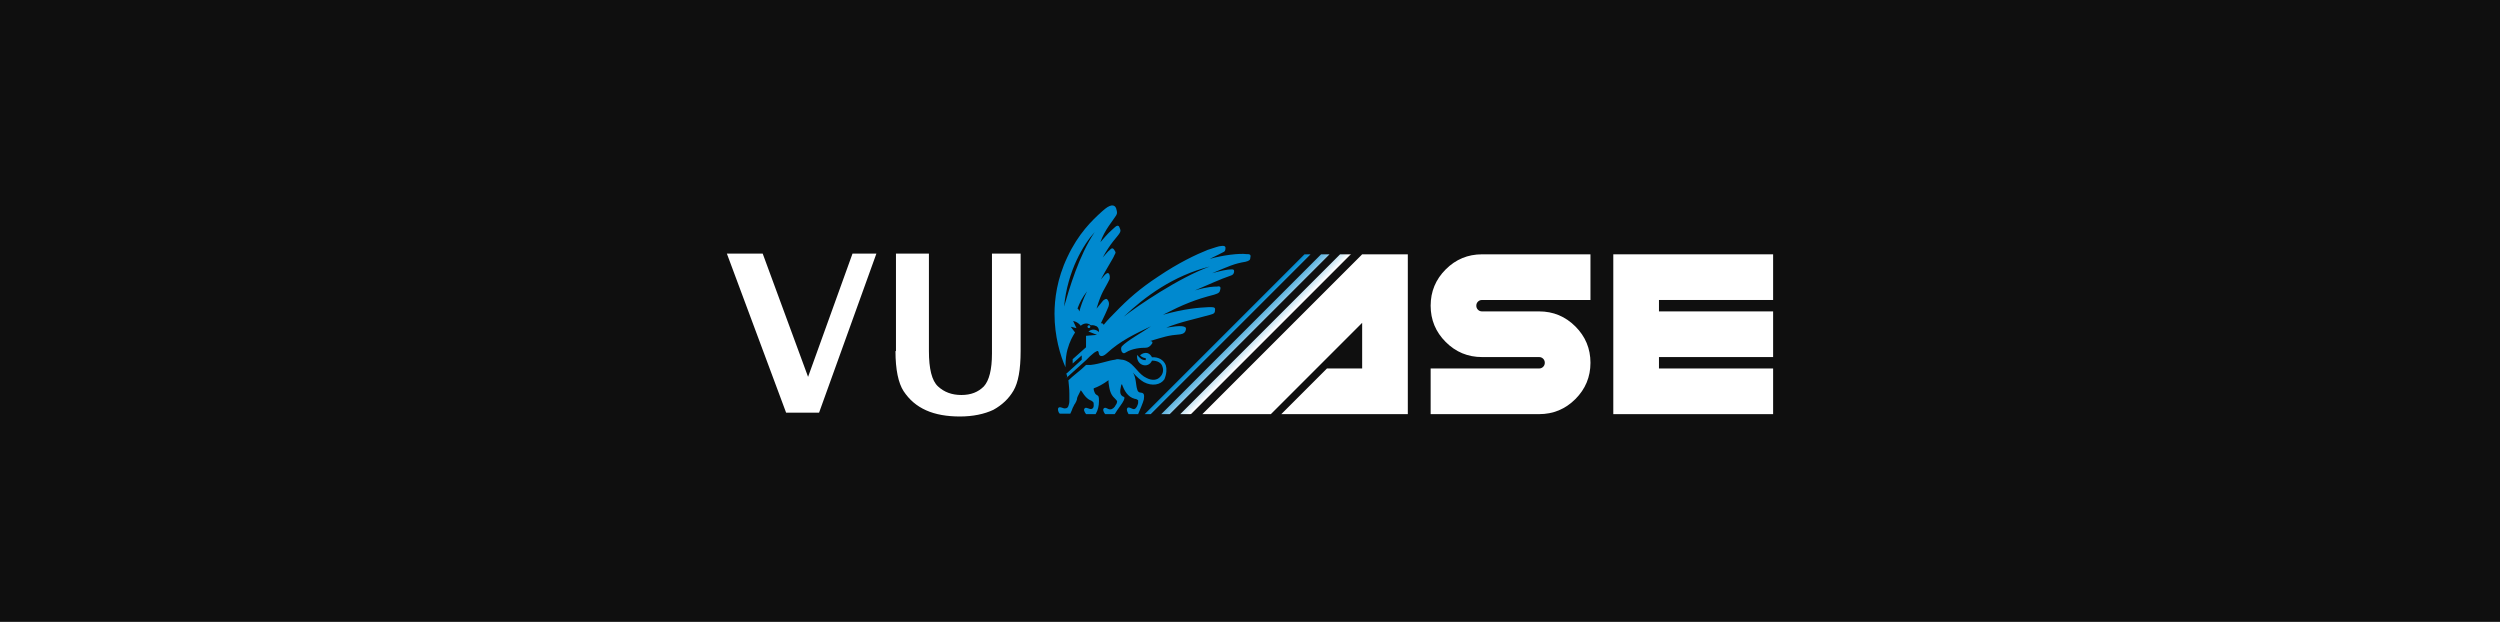 <?xml version="1.0" encoding="UTF-8"?>
<svg id="Layer_1" data-name="Layer 1" xmlns="http://www.w3.org/2000/svg" xmlns:xlink="http://www.w3.org/1999/xlink" viewBox="0 0 4020 1000">
  <defs>
    <style>
      .cls-1 {
        fill: url(#linear-gradient);
      }

      .cls-1, .cls-2, .cls-3, .cls-4 {
        stroke-width: 0px;
      }

      .cls-2 {
        fill: #0f0f0f;
      }

      .cls-3 {
        fill: #fff;
      }

      .cls-4 {
        fill: #0089cf;
      }
    </style>
    <linearGradient id="linear-gradient" x1="1988.12" y1="518.39" x2="2026.22" y2="556.49" gradientUnits="userSpaceOnUse">
      <stop offset="0" stop-color="#0089cf"/>
      <stop offset=".96" stop-color="#fff"/>
      <stop offset="1" stop-color="#000"/>
    </linearGradient>
  </defs>
  <rect class="cls-2" x="0" width="4020" height="1000"/>
  <g>
    <g>
      <path class="cls-3" d="M2300.48,665.93v-73.42h174.38c2.57,0,4.74-.89,6.52-2.66s2.66-3.95,2.66-6.52-.89-4.74-2.66-6.52c-1.78-1.77-3.95-2.66-6.52-2.66h-91.78c-22.76,0-42.22-8.08-58.37-24.23-16.15-16.15-24.23-35.61-24.23-58.37s8.08-42.22,24.23-58.37c16.15-16.15,35.61-24.23,58.37-24.23h174.38v73.42h-174.38c-2.57,0-4.74.89-6.52,2.66s-2.66,3.95-2.66,6.52.89,4.74,2.66,6.52c1.77,1.78,3.95,2.66,6.52,2.66h91.78c22.76,0,42.22,8.08,58.37,24.23,16.15,16.15,24.23,35.61,24.23,58.37s-8.08,42.22-24.23,58.37c-16.15,16.15-35.61,24.23-58.37,24.23h-174.38Z"/>
      <path class="cls-3" d="M2851.17,408.95v73.42h-183.56v18.36h183.56v73.43h-183.56v18.36h183.56v73.42h-256.99v-256.99h256.99Z"/>
      <polygon class="cls-3" points="2190.35 408.95 1933.36 665.93 2043.5 665.93 2190.35 519.08 2190.35 592.51 2135.28 592.51 2133.73 592.51 2060.31 665.93 2135.28 665.93 2170.44 665.93 2263.77 665.93 2263.77 408.95 2190.35 408.95"/>
      <path class="cls-1" d="M1840.58,665.93l256.99-256.99h9.79l-256.99,256.99h-9.79ZM1880.91,665.93l256.99-256.99h-13.61l-256.99,256.99h13.61ZM1916.77,665.93l256.99-256.99h-18.93l-256.99,256.99h18.93Z"/>
    </g>
    <g>
      <polygon class="cls-3" points="1264.07 663.59 1168.83 407.84 1226.43 407.84 1299.39 605.99 1370.82 407.84 1409.22 407.84 1317.06 663.59 1264.07 663.59"/>
      <path class="cls-3" d="M1439.94,564.51c0,29.95,4.61,51.46,13.06,64.51,9.22,13.82,20.74,23.81,36.1,30.72,15.36,6.91,33.79,9.98,54.53,9.98s39.17-3.84,53.76-10.75c13.82-7.68,24.58-17.66,32.26-30.72,7.68-13.06,11.52-33.79,11.52-63.75v-156.68h-46.08v160.52c0,26.11-4.61,43.78-13.06,52.99-9.22,9.22-20.74,13.82-36.1,13.82s-27.65-4.61-37.63-13.82c-9.98-9.22-14.59-28.42-14.59-56.83v-156.68h-52.99v156.68h-.77Z"/>
      <path class="cls-4" d="M2004.44,408.6c3.84,0,7.68,0,6.14,5.38,0,3.84-1.54,5.38-7.68,6.91-18.43,3.07-26.11,6.91-53.76,18.43,13.06-3.84,24.58-6.14,30.72-6.14,3.07,0,4.61,0,4.61,3.07,0,3.84-2.3,6.14-5.38,6.91-16.13,5.38-37.63,15.36-57.6,23.81,20.74-6.14,30.72-6.14,35.33-6.14,3.07-.77,6.91-.77,5.38,4.61-.77,4.61-2.3,6.14-9.98,8.45-29.95,7.68-49.15,15.36-82.18,32.26,35.33-9.98,58.37-11.52,73.73-12.29,7.68,0,10.75,0,9.98,4.61,0,3.84-.77,6.14-7.68,7.68-21.5,6.14-48.39,11.52-70.66,20.74,9.98-1.54,19.97-3.07,25.34-2.3,4.61.77,6.91,1.54,6.14,5.38-.77,4.61-3.84,6.91-9.22,7.68-19.2,1.54-25.34,3.84-48.39,10.75,4.61,0,4.61,3.07,2.3,5.38-2.3,3.07-5.38,5.38-9.22,5.38-6.91,0-21.5.77-32.26,7.68-6.14,4.61-9.22-6.14-6.14-9.98,8.45-9.22,33.79-23.04,46.85-32.26-25.34,12.29-49.15,23.04-71.43,43.78-7.68,6.91-11.52,3.84-12.29.77-.77-3.84-.77-6.14-4.61-3.84-3.07,1.54-4.61,3.07-9.98,7.68h0l-6.14,6.14h0l-32.26,29.18v-6.91l25.34-23.04v-6.91l-14.59,13.06v-6.91l21.5-19.2v-18.43l17.66-1.54-13.82-5.38c7.68-6.14,14.59-1.54,16.9.77,0-.77.77-6.14-3.84-9.22-2.3-.77-4.61-2.3-9.22-1.54-6.14-5.38-13.06-2.3-16.13.77-5.38-6.91-12.29-7.68-12.29-7.68l5.38,11.52-9.22-2.3,6.91,9.22c-3.84,6.14-8.45,13.82-12.29,27.65-1.54,5.38-3.07,16.13-3.07,26.11v2.3c-8.45-19.2-17.66-49.92-17.66-86.02,0-23.04,3.84-56.07,20.74-91.4,17.66-37.63,39.17-58.37,55.3-72.96,7.68-6.91,11.52-9.22,16.13-9.98,3.07,0,5.38.77,6.91,4.61,2.3,7.68,1.54,8.45,0,11.52-4.61,7.68-18.43,23.04-25.34,43.01,14.59-16.9,13.82-15.36,23.04-23.81,2.3-2.3,6.14-4.61,7.68,0,2.3,5.38,2.3,6.14-.77,10.75-2.3,3.84-13.82,14.59-26.11,37.63,6.14-6.91,9.22-10.75,10.75-11.52,2.3-2.3,4.61-5.38,7.68-.77,3.84,5.38,1.54,5.38,0,9.22-.77,3.07-13.06,22.27-21.5,38.4,6.14-6.91,6.91-8.45,9.98-9.98,1.54-.77,3.07,0,3.84,2.3s.77,6.14,0,7.68c-7.68,16.13-12.29,18.43-20.74,46.85,6.91-8.45,7.68-9.22,10.75-13.06,2.3-1.54,5.38-4.61,7.68,0,1.54,2.3,2.3,5.38.77,9.98-3.84,9.22-4.61,10.75-12.29,26.88,2.3-.77,3.07,0,4.61,2.3,6.14-7.68,13.06-14.59,18.43-19.97,20.74-21.5,39.94-38.4,69.12-57.6,33.03-22.27,60.67-35.33,79.87-43.01,9.98-3.07,17.66-6.14,21.5-6.14,3.84-.77,6.91,0,6.91,3.07s-.77,5.38-2.3,6.14c-5.38,3.07-9.22,4.61-23.04,11.52,21.5-6.14,47.62-9.22,59.14-7.68M1735.63,500.77c1.54-6.14,5.38-18.43,12.29-32.26-7.68,9.98-11.52,17.66-15.36,27.65,1.54.77,2.3,2.3,3.07,4.61M1711.06,493.09c8.45-29.18,23.81-82.18,49.15-119.81-17.66,19.2-43.78,62.21-49.15,119.81M1807.06,509.22c21.5-16.9,89.09-62.98,138.24-80.64-58.37,14.59-104.45,48.39-138.24,80.64M1874.65,587.55c-3.07-8.45-11.52-13.82-22.27-13.06-6.14-11.52-16.13-6.14-19.2-3.07,3.07,3.07,5.38,3.84,9.22,4.61v3.07c-6.91,0-9.22-3.07-13.82-8.45-2.3,16.9,17.66,23.04,23.81,9.22,9.22,0,15.36,3.84,16.9,9.98,2.3,6.14,0,12.29-3.07,15.36-5.38,6.91-14.59,6.91-23.04,2.3-5.38-2.3-10.75-7.68-15.36-13.06-6.91-7.68-10.75-11.52-16.13-13.82-3.07-1.54-6.14-2.3-8.45-2.3-1.54,0-3.07-.77-5.38-.77-1.54,0-3.07,0-4.61.77-12.29,1.54-24.58,6.91-39.17,8.45h-7.68c-4.61,4.61-9.22,8.45-13.06,11.52l-9.22,7.68h0c-3.84,3.84-6.14,5.38-6.14,5.38.77,9.22,1.54,13.82,1.54,21.5v12.29c0,3.07-.77,5.38-1.54,7.68-.77,2.3-2.3,3.84-5.38,3.84-2.3.77-8.45-3.84-10.75-.77-1.54,2.3,0,7.68,2.3,9.22h16.9c2.3-4.61,3.07-6.91,3.84-9.22,1.54-2.3,2.3-5.38,3.84-6.91,1.54-2.3,2.3-4.61,3.07-6.91,0-2.3.77-3.84,1.54-5.38,1.54-3.07,3.07-6.14,3.84-7.68,0-.77.77-.77.77-1.54.77.77,1.54,2.3,2.3,3.07,3.84,6.14,7.68,10.75,13.06,13.06,2.3.77,3.84,2.3,4.61,3.07.77.77.77,3.07.77,5.38s-.77,4.61-3.07,5.38c-3.84,1.54-9.22-3.84-11.52-.77-2.3,2.3,0,6.14,2.3,9.22h15.36c3.84-6.14,5.38-13.82,5.38-20.74s0-8.45-4.61-10.75c-1.54-.77-3.07-4.61-3.84-7.68v-2.3c6.91-2.3,15.36-6.91,23.81-13.06v3.84c1.54,9.98,2.3,18.43,9.98,25.34,2.3,2.3,3.84,3.84,3.84,5.38,0,.77-.77,3.84-2.3,5.38-1.54,3.84-5.38,6.91-8.45,6.91-3.84.77-7.68-4.61-10.75-1.54-2.3,2.3.77,7.68,2.3,9.22h15.36c5.38-9.22,12.29-16.9,14.59-22.27,1.54-3.84,1.54-5.38-1.54-6.14-5.38-3.07-4.61-9.22-3.07-16.13,0-1.54.77-2.3,1.54-3.84,3.84,10.75,9.22,20.74,20.74,23.81,2.3,0,4.61,1.54,5.38,2.3v4.61c-.77,3.07-2.3,7.68-5.38,9.22-3.07,2.3-9.98-5.38-12.29-.77-1.54,3.07,1.54,7.68,2.3,9.22h15.36c3.84-9.22,7.68-17.66,9.22-23.81.77-6.91.77-9.98-4.61-10.75-3.07,0-5.38-1.54-6.14-5.38-2.3-6.91-1.54-19.2-6.91-26.88,6.14,6.91,12.29,12.29,17.66,15.36,13.06,6.91,26.88,4.61,33.03-4.61,3.84-9.22,3.84-16.9,2.3-22.27M1748.69,525.34c0,.77.77,2.3,2.3,2.3.77,0,2.3-.77,2.3-2.3,0-.77-.77-2.3-2.3-2.3s-2.3,1.54-2.3,2.3M1714.13,601.38v6.91l2.3-1.54c-.77-1.54-.77-3.84-1.54-5.38h-.77Z"/>
    </g>
  </g>
</svg>